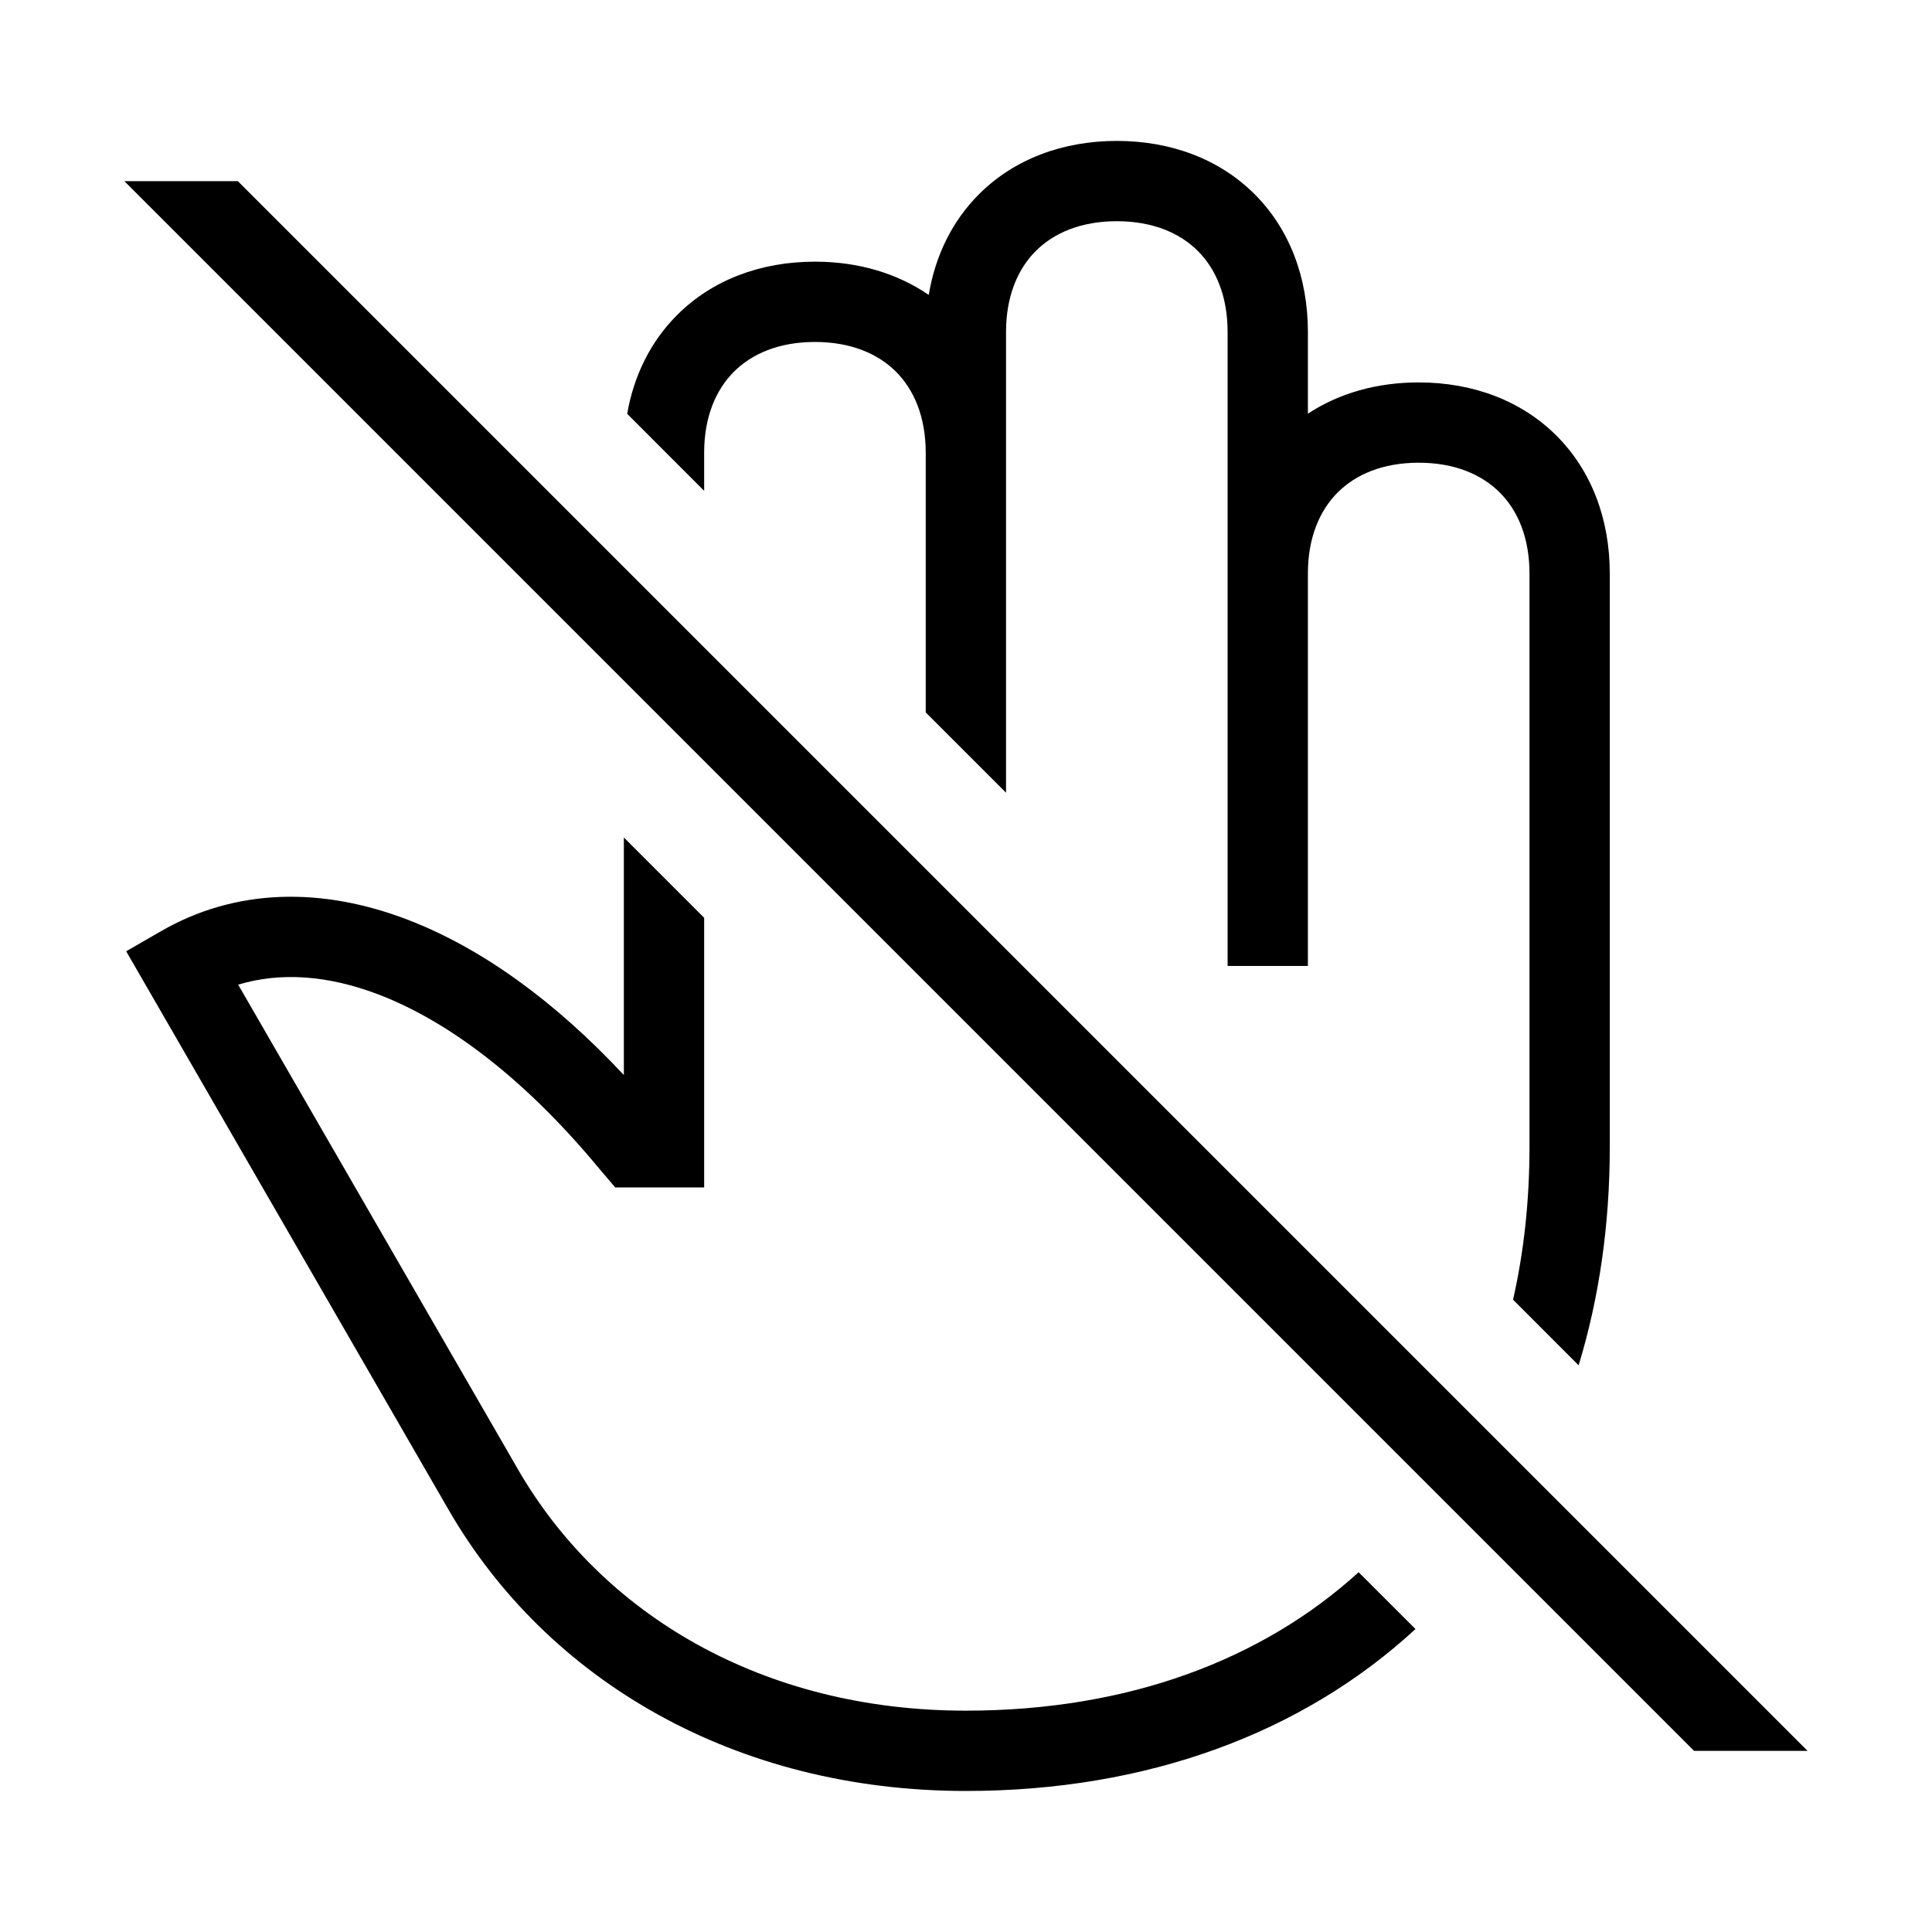 <svg width="48" height="48" viewBox="0 0 32 32" xmlns="http://www.w3.org/2000/svg"><path d="M11.216 5.217C10.779 5.653 10.499 6.217 10.388 6.854L11.663 8.13V7.499C11.663 6.901 11.86 6.453 12.156 6.157C12.452 5.861 12.899 5.664 13.498 5.664C14.097 5.664 14.544 5.861 14.841 6.157C15.136 6.453 15.333 6.901 15.333 7.499L15.333 11.8L16.663 13.13V5.499C16.663 4.901 16.86 4.453 17.156 4.157C17.452 3.861 17.899 3.664 18.498 3.664C19.097 3.664 19.544 3.861 19.84 4.157C20.137 4.453 20.333 4.901 20.333 5.499V15.999H21.663V9.499C21.663 8.901 21.86 8.453 22.156 8.157C22.452 7.861 22.899 7.664 23.498 7.664C24.097 7.664 24.544 7.861 24.84 8.157C25.137 8.453 25.333 8.901 25.333 9.499V18.999C25.333 19.896 25.239 20.741 25.061 21.527L26.147 22.614C26.486 21.503 26.663 20.291 26.663 18.999V9.499C26.663 8.598 26.36 7.796 25.781 7.217C25.202 6.638 24.399 6.334 23.498 6.334C22.811 6.334 22.18 6.511 21.663 6.852V5.499C21.663 4.598 21.36 3.796 20.781 3.217C20.202 2.638 19.399 2.334 18.498 2.334C17.597 2.334 16.794 2.638 16.215 3.217C15.772 3.66 15.49 4.235 15.383 4.885C14.856 4.523 14.208 4.334 13.498 4.334C12.597 4.334 11.794 4.638 11.216 5.217Z" fill="#000000" class="bmwfcol"/><path d="M15.998 28.334C18.689 28.334 20.91 27.49 22.503 26.041L23.445 26.982C21.573 28.708 19 29.664 15.998 29.664C12.186 29.664 9.066 27.843 7.426 25L2.09 15.756L2.666 15.424C3.912 14.704 5.347 14.691 6.764 15.238C7.977 15.705 9.192 16.584 10.333 17.806V13.871L11.663 15.201V19.668H10.19L9.854 19.272L9.853 19.27C8.655 17.843 7.42 16.916 6.286 16.478C5.428 16.148 4.64 16.099 3.945 16.309L8.578 24.335C9.963 26.736 12.626 28.334 15.998 28.334Z" fill="#000000" class="bmwfcol"/><path d="M3.939 3L29.939 29H28.059L2.059 3H3.939Z" fill="#000000" class="bmwfcol"/><title>hand_crossed_out_lt_48</title></svg>